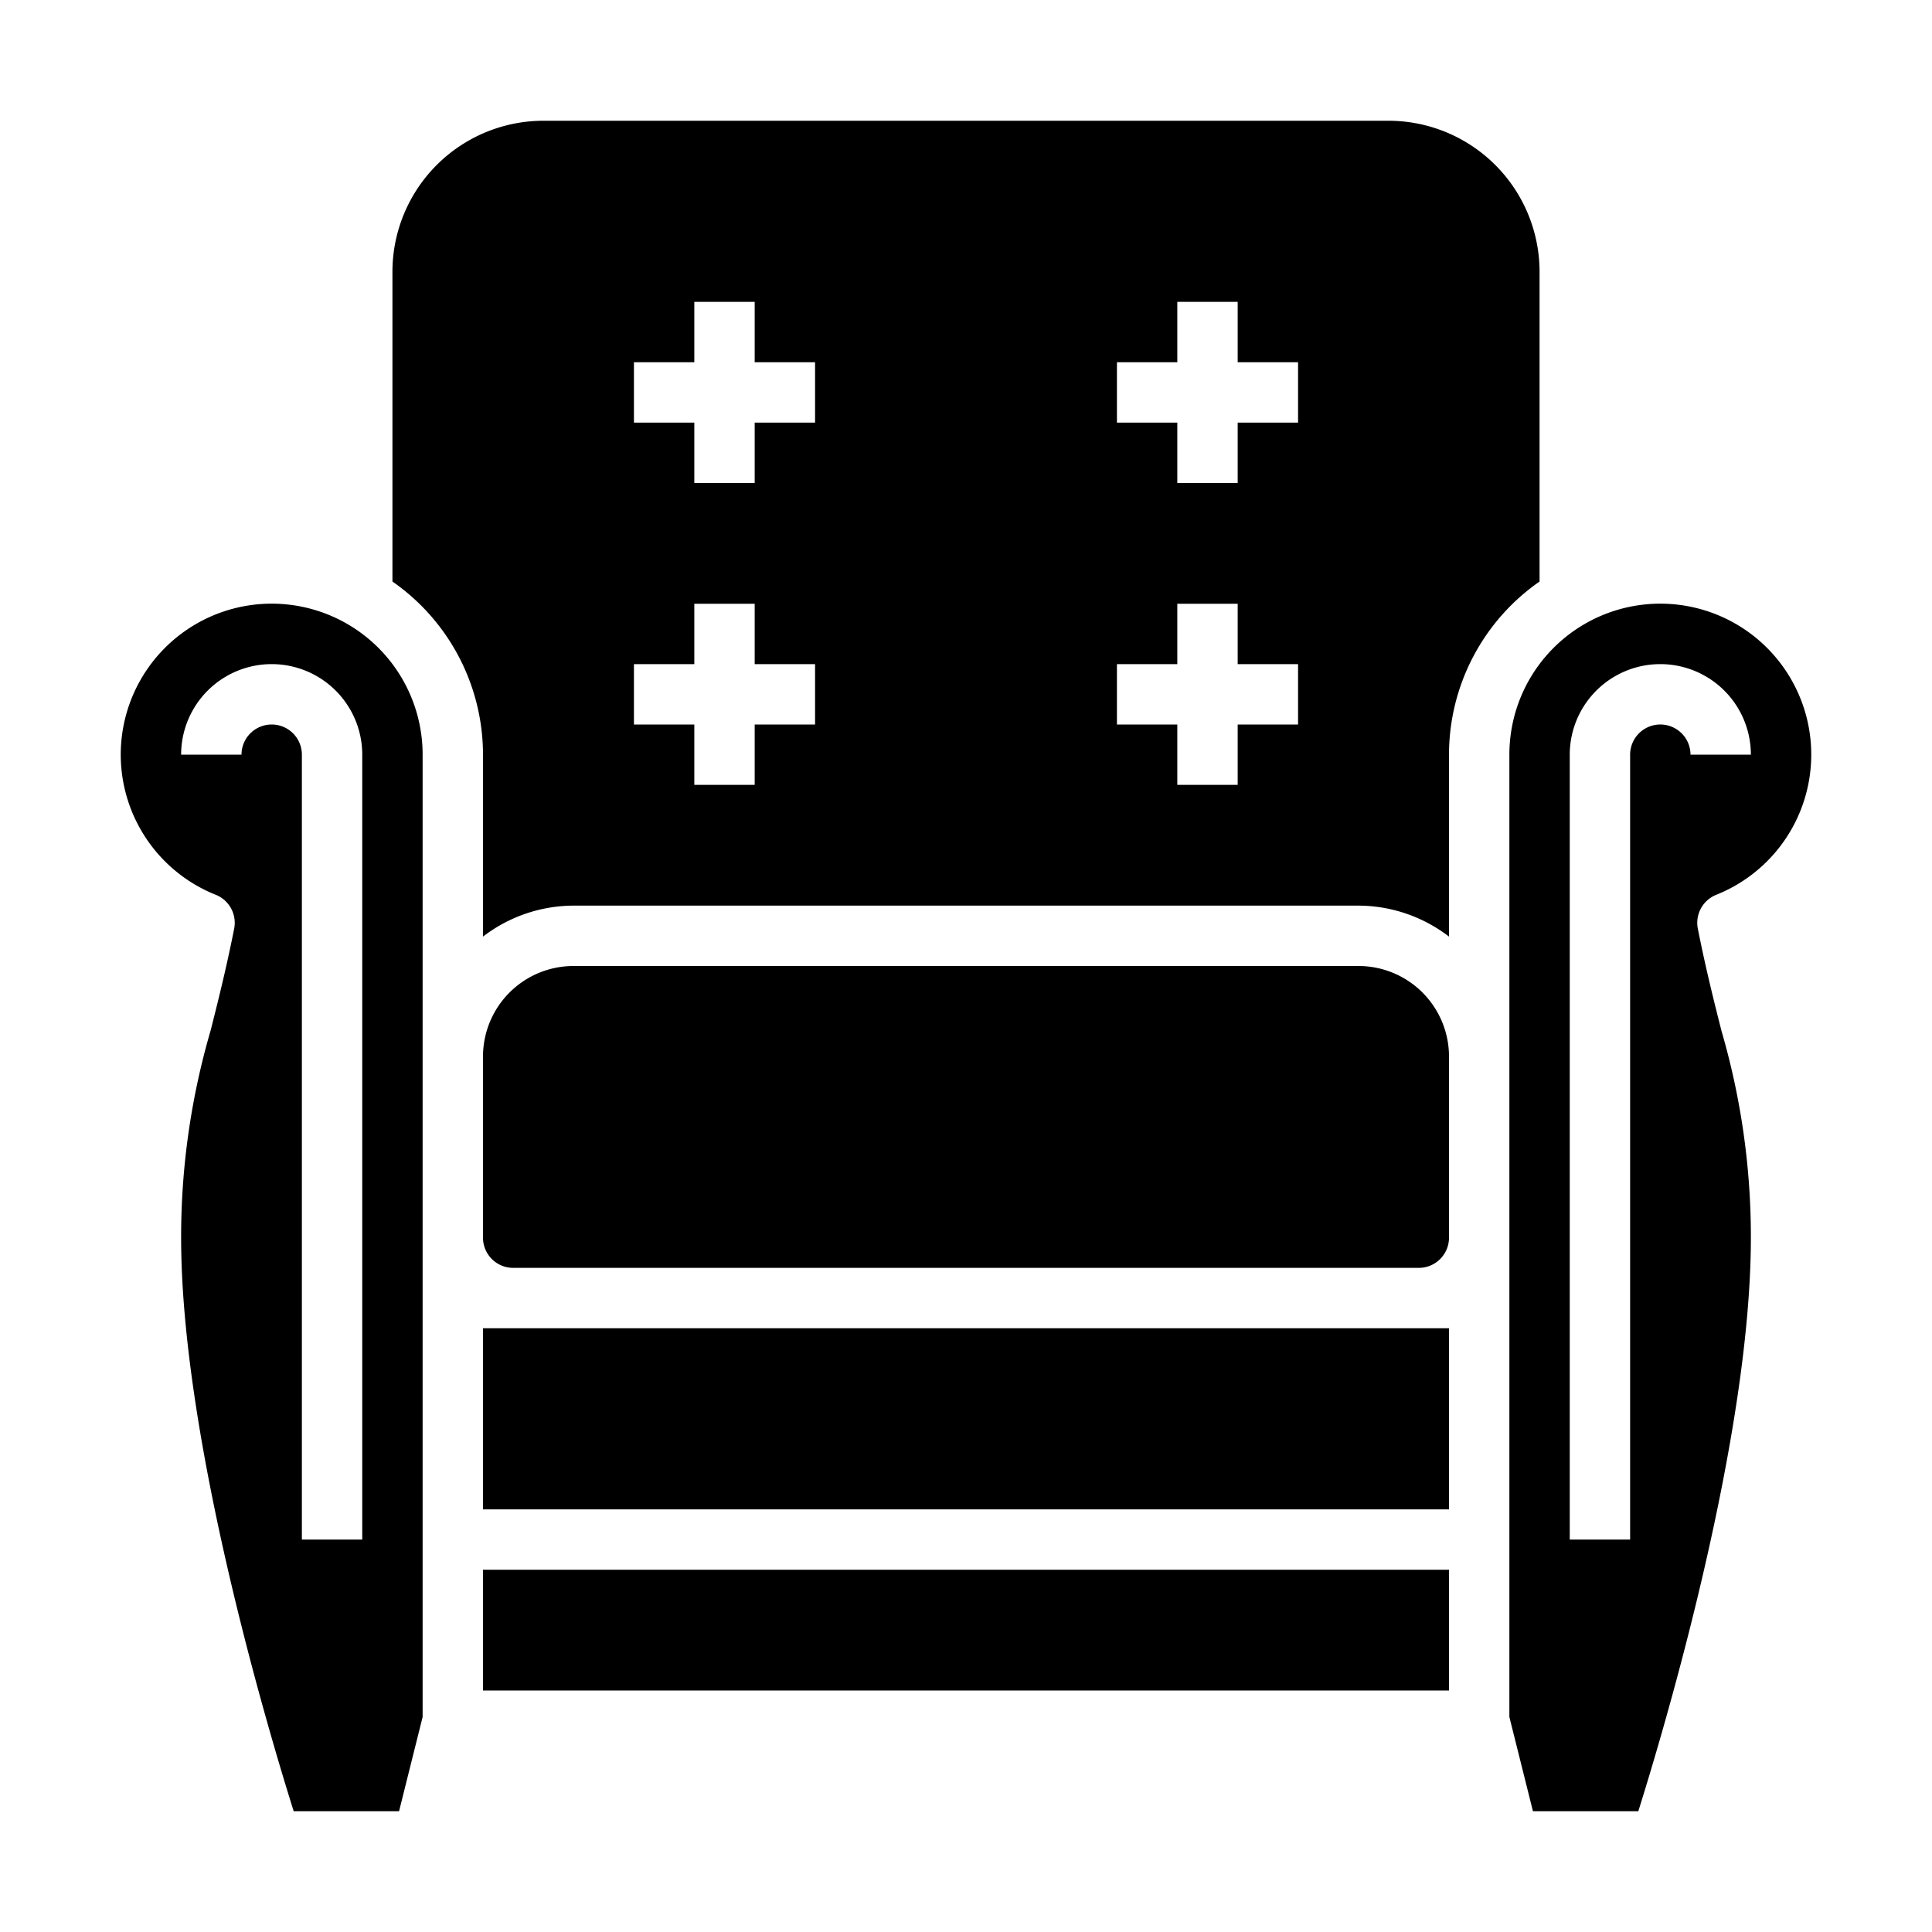 <svg xmlns="http://www.w3.org/2000/svg" viewBox="0 0 64 64" x="0px" y="0px"><g data-name="Armchair"><polygon points="48 44 47 44 17 44 16 44 16 50 48 50 48 44"></polygon><path d="M48,25a6.991,6.991,0,0,1,3-5.736V9a5.006,5.006,0,0,0-5-5H18a5.006,5.006,0,0,0-5,5V19.264A6.991,6.991,0,0,1,16,25v6.026A4.948,4.948,0,0,1,19,30H45a4.948,4.948,0,0,1,3,1.026ZM27,24H25v2H23V24H21V22h2V20h2v2h2Zm0-10H25v2H23V14H21V12h2V10h2v2h2ZM43,24H41v2H39V24H37V22h2V20h2v2h2Zm0-10H41v2H39V14H37V12h2V10h2v2h2Z"></path><path d="M48,35a3,3,0,0,0-3-3H19a3,3,0,0,0-3,3v6a1,1,0,0,0,1,1H47a1,1,0,0,0,1-1Z"></path><rect x="16" y="52" width="32" height="4"></rect><path d="M13.219,60,14,56.877V25a5,5,0,1,0-6.853,4.641,1,1,0,0,1,.61,1.123c-.26,1.313-.536,2.407-.78,3.373A24.384,24.384,0,0,0,6,41c0,6.672,2.9,16.362,3.729,19ZM9,24a1,1,0,0,0-1,1H6a3,3,0,0,1,6,0V51H10V25A1,1,0,0,0,9,24Z"></path><path d="M54.271,60C55.1,57.361,58,47.668,58,41a24.384,24.384,0,0,0-.977-6.863c-.244-.966-.52-2.06-.78-3.373a1,1,0,0,1,.61-1.123A5,5,0,1,0,50,25V56.877L50.781,60ZM52,25a3,3,0,0,1,6,0H56a1,1,0,0,0-2,0V51H52Z"></path></g></svg>